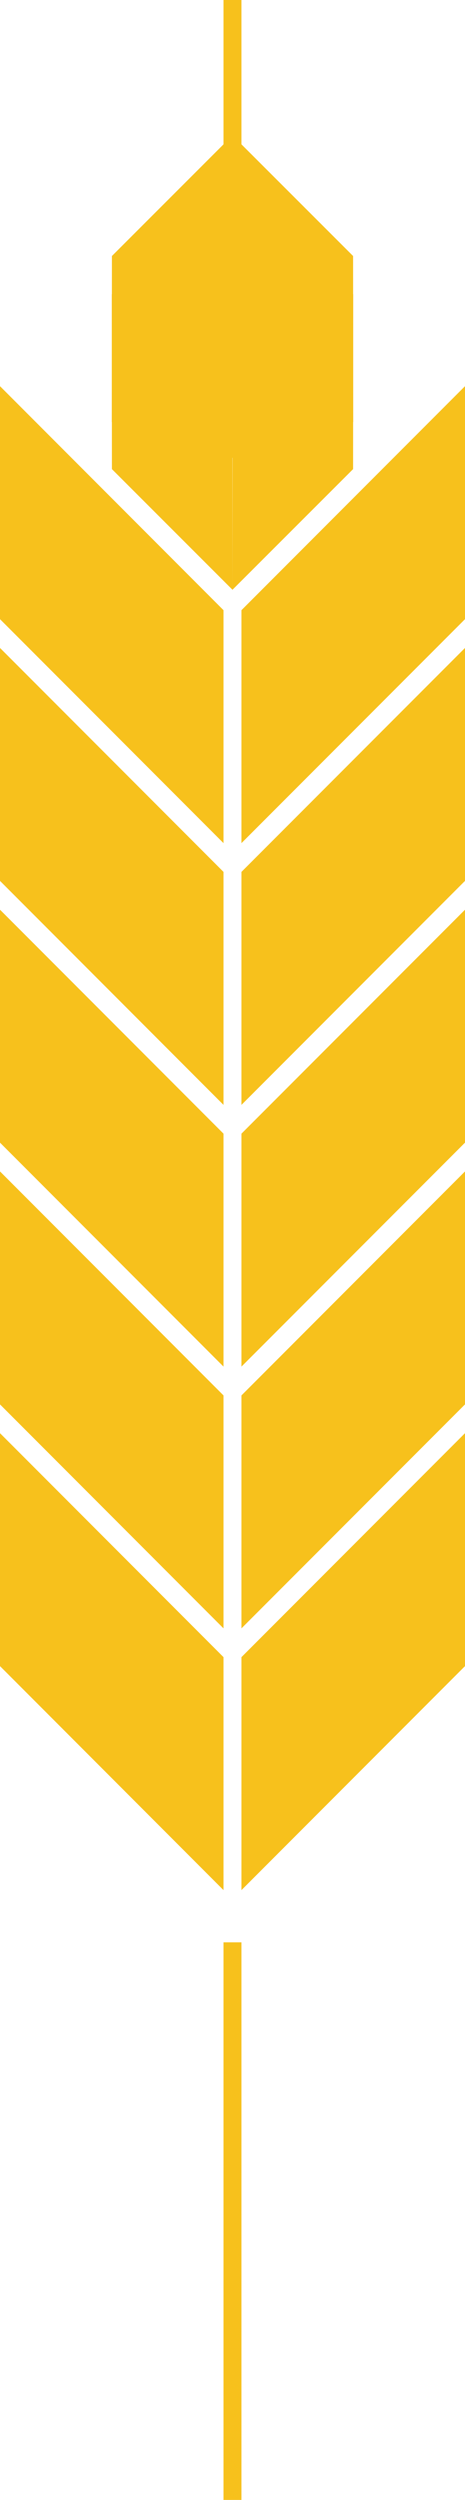 <svg id="Layer_1" data-name="Layer 1" xmlns="http://www.w3.org/2000/svg" viewBox="0 0 103.67 556.98"><defs><style>.cls-1,.cls-2{fill:#f7c11c}.cls-2{stroke:#f7c11c;stroke-miterlimit:10;stroke-width:4px}</style></defs><path class="cls-1" d="M49.83 135.95v51.9L0 137.95V86.04l49.83 49.91zM53.83 135.95v51.9l49.84-49.9V86.04l-49.84 49.91zM51.87 79.75l26.88-14.21-.03 38.98-26.89 26.88.04-51.65zM51.8 79.75L24.92 65.54l.03 38.98 26.88 26.88-.03-51.65z"/><path class="cls-1" d="M51.87 81.81l26.88 12.24-.03-37.01-26.89-26.88.04 51.65zM51.8 81.81L24.92 94.05l.03-37.01 26.88-26.88-.03 51.65zM49.83 194.26v51.91L0 196.26v-51.9l49.83 49.9zM53.83 194.26v51.91l49.84-49.91v-51.9l-49.84 49.9zM49.83 252.58v51.9L0 254.58v-51.9l49.83 49.9zM53.83 252.58v51.9l49.84-49.9v-51.9l-49.84 49.9zM49.83 310.9v51.9L0 312.9v-51.91l49.83 49.91zM53.83 310.9v51.9l49.84-49.9v-51.91L53.83 310.9zM49.83 369.21v51.91L0 371.21v-51.9l49.83 49.9zM53.83 369.21v51.91l49.84-49.91v-51.9l-49.84 49.9z"/><path class="cls-2" d="M51.83 556.98V432.75M51.83 102V0"/></svg>